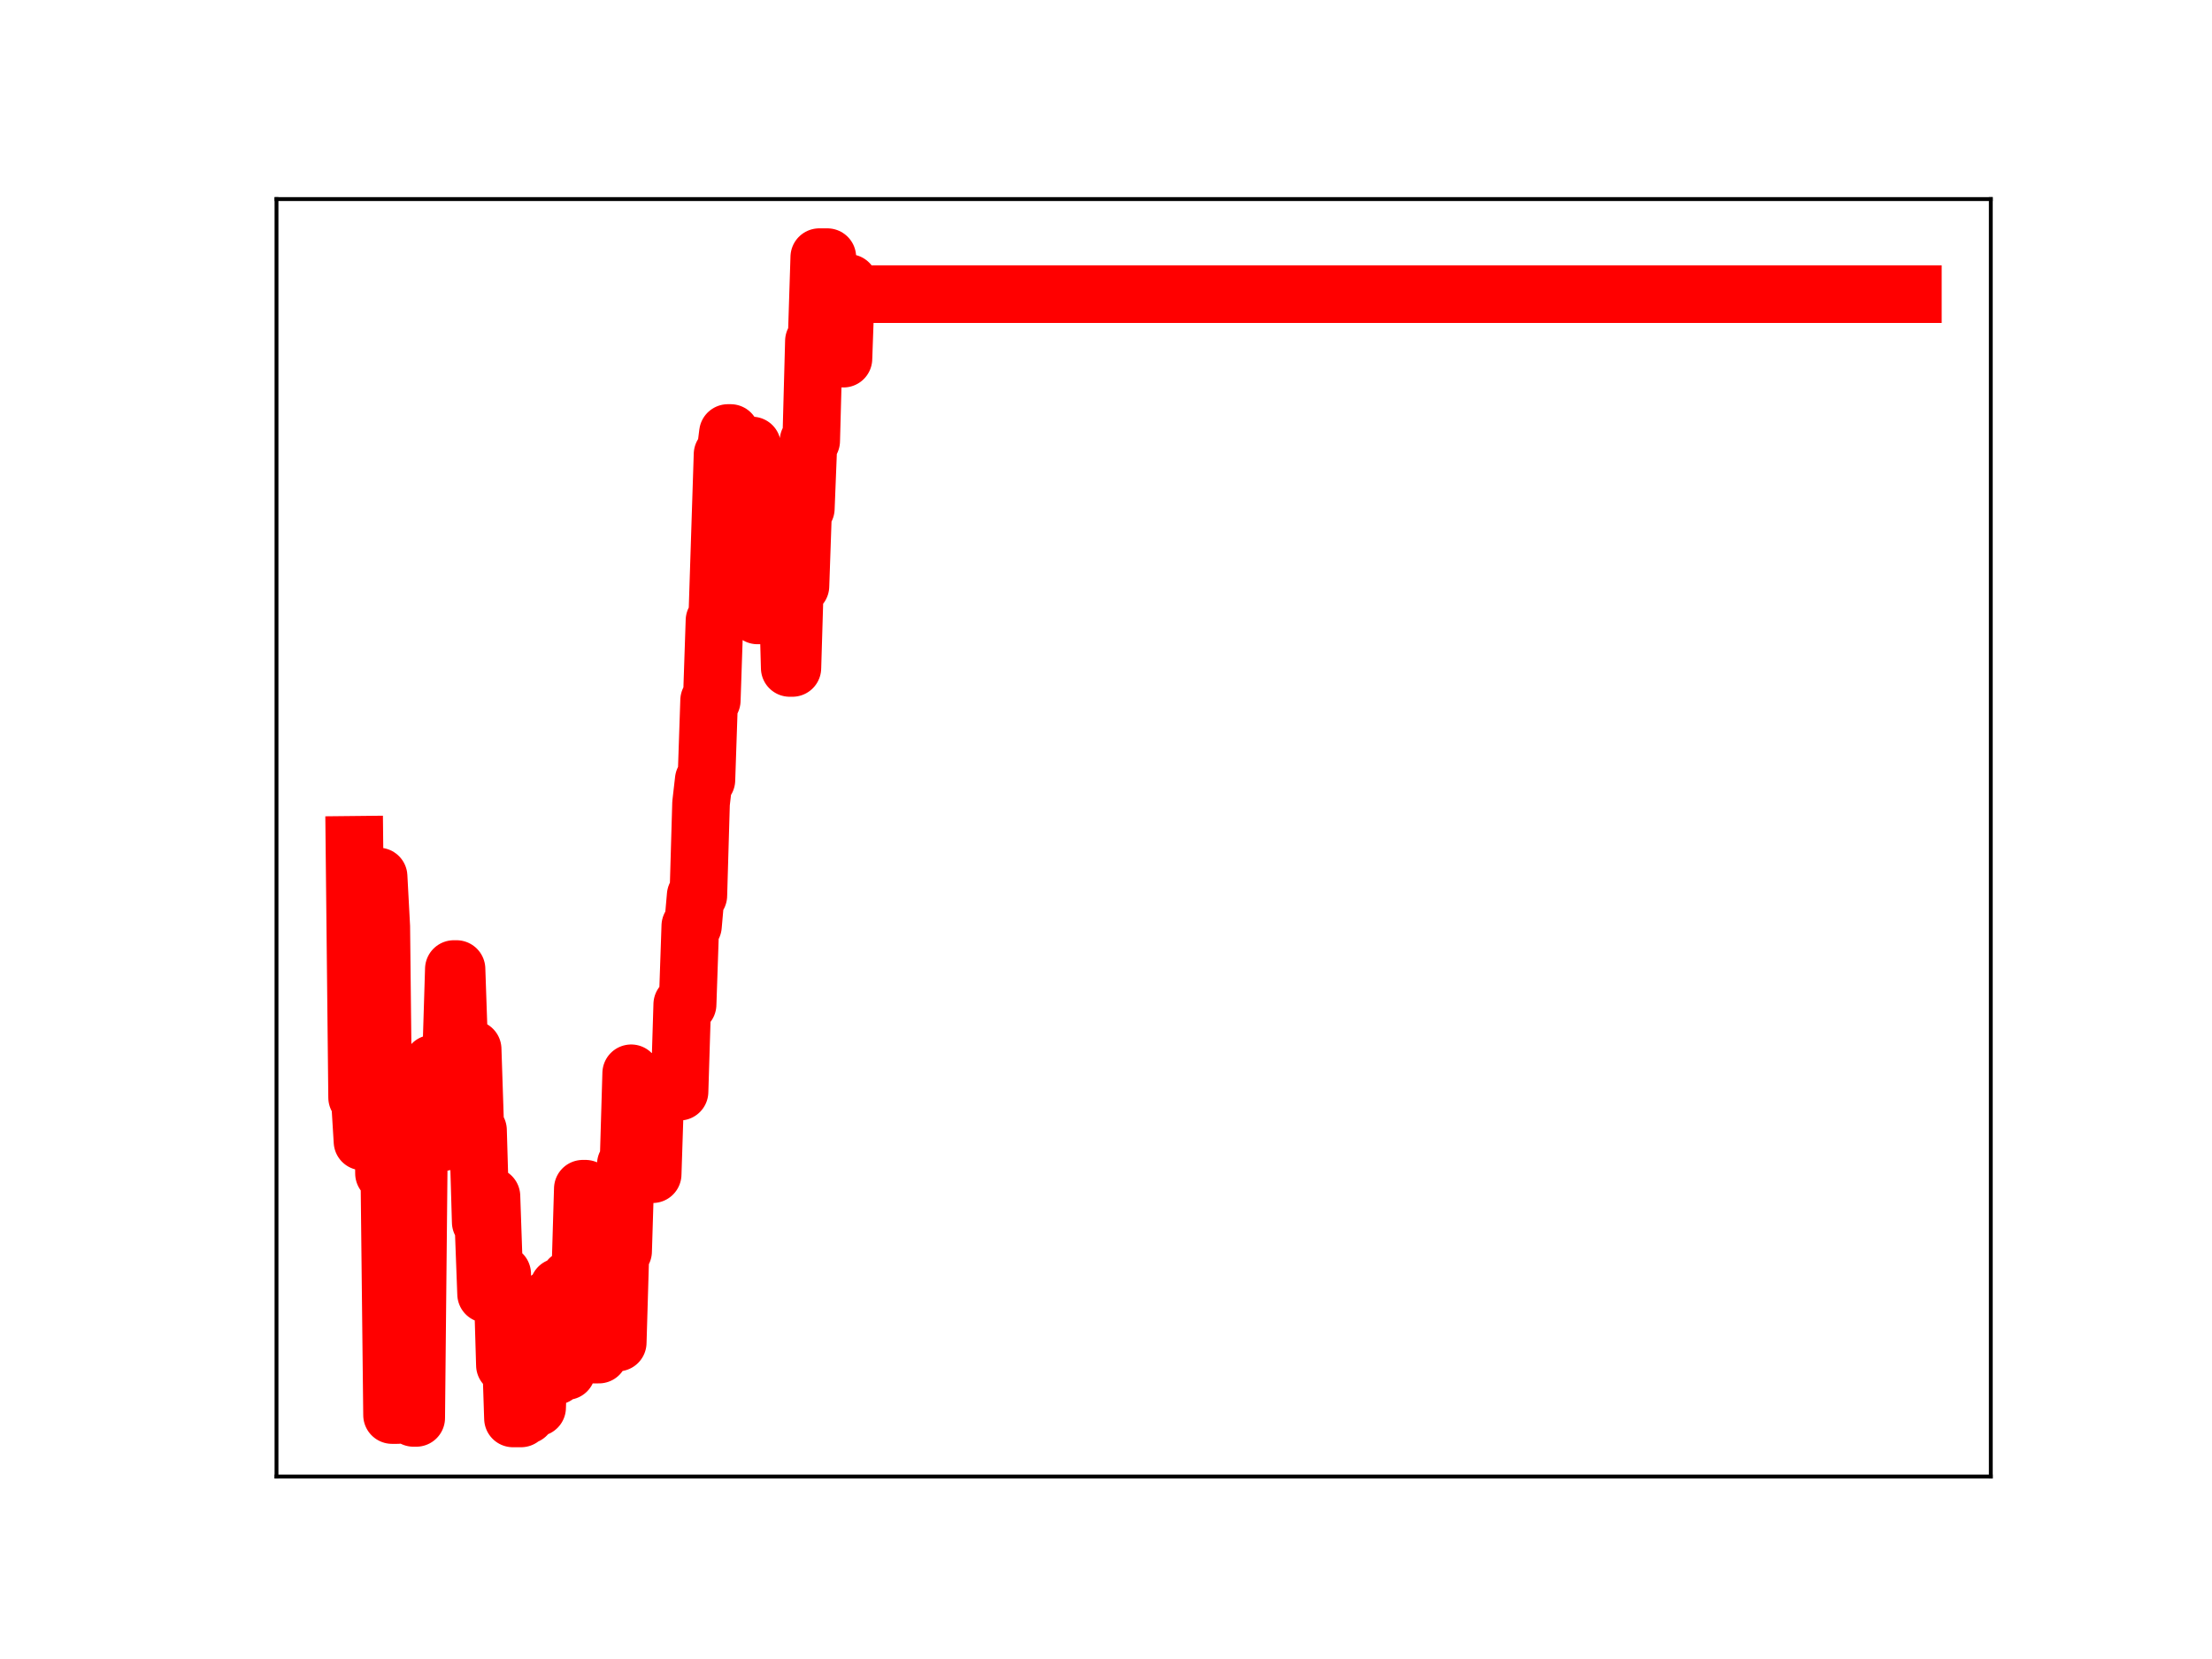 <?xml version="1.0" encoding="utf-8" standalone="no"?>
<!DOCTYPE svg PUBLIC "-//W3C//DTD SVG 1.1//EN"
  "http://www.w3.org/Graphics/SVG/1.1/DTD/svg11.dtd">
<!-- Created with matplotlib (https://matplotlib.org/) -->
<svg height="345.6pt" version="1.1" viewBox="0 0 460.8 345.6" width="460.8pt" xmlns="http://www.w3.org/2000/svg" xmlns:xlink="http://www.w3.org/1999/xlink">
 <defs>
  <style type="text/css">
*{stroke-linecap:butt;stroke-linejoin:round;}
  </style>
 </defs>
 <g id="figure_1">
  <g id="patch_1">
   <path d="M 0 345.6 
L 460.8 345.6 
L 460.8 0 
L 0 0 
z
" style="fill:#ffffff;"/>
  </g>
  <g id="axes_1">
   <g id="patch_2">
    <path d="M 57.6 307.584 
L 414.72 307.584 
L 414.72 41.472 
L 57.6 41.472 
z
" style="fill:#ffffff;"/>
   </g>
   <g id="line2d_1">
    <path clip-path="url(#pc5906b2c42)" d="M 73.833 175.988 
L 74.392 228.635 
L 74.952 228.635 
L 75.512 237.8 
L 77.751 237.8 
L 78.311 182.588 
L 78.87 182.588 
L 79.43 193.062 
L 79.99 244.445 
L 81.109 244.445 
L 81.669 294.781 
L 82.789 294.781 
L 83.348 236.983 
L 83.908 236.983 
L 84.468 243.091 
L 85.587 243.091 
L 86.147 295.378 
L 86.707 295.378 
L 87.267 238.943 
L 89.506 238.943 
L 90.065 221.601 
L 90.625 221.601 
L 91.185 237.939 
L 92.304 237.939 
L 92.864 220.088 
L 93.984 220.088 
L 94.543 201.867 
L 95.103 201.867 
L 95.663 218.136 
L 96.782 218.136 
L 97.342 235.799 
L 97.902 235.799 
L 98.462 218.561 
L 99.021 235.437 
L 99.581 235.437 
L 100.141 254.598 
L 100.701 254.598 
L 101.26 269.558 
L 101.82 269.558 
L 102.38 249.209 
L 102.94 265.376 
L 104.619 265.376 
L 105.179 284.385 
L 105.738 284.385 
L 106.298 278.425 
L 106.858 295.488 
L 108.537 295.488 
L 109.097 294.825 
L 109.657 294.825 
L 110.216 275.349 
L 110.776 275.349 
L 111.336 293.213 
L 111.896 293.213 
L 112.455 276.299 
L 113.575 276.299 
L 114.135 270.628 
L 114.694 270.628 
L 115.254 286.627 
L 115.814 286.627 
L 116.374 268.114 
L 116.933 268.114 
L 117.493 285.623 
L 118.053 285.623 
L 118.613 266.426 
L 120.852 266.426 
L 121.411 247.632 
L 121.971 247.632 
L 122.531 263.879 
L 123.091 263.879 
L 123.65 282.187 
L 124.77 282.187 
L 125.33 263.097 
L 125.889 263.097 
L 126.449 279.452 
L 127.009 279.452 
L 127.569 262.74 
L 128.128 279.682 
L 128.688 279.682 
L 129.248 260.66 
L 129.808 260.66 
L 130.367 242.538 
L 130.927 242.538 
L 131.487 223.584 
L 132.047 226.088 
L 132.606 226.088 
L 133.166 242.114 
L 133.726 242.114 
L 134.286 225.278 
L 134.845 225.278 
L 135.405 244.607 
L 135.965 244.607 
L 136.525 227.417 
L 141.562 227.417 
L 142.122 209.239 
L 143.242 209.239 
L 143.801 192.888 
L 144.361 192.888 
L 144.921 186.55 
L 145.481 186.55 
L 146.04 167.353 
L 146.6 162.471 
L 147.16 162.471 
L 147.72 145.904 
L 148.279 145.904 
L 148.839 129.261 
L 149.399 129.261 
L 150.518 94.644 
L 151.078 94.644 
L 151.638 90.201 
L 152.198 90.201 
L 152.757 108.501 
L 153.317 108.501 
L 153.877 107.318 
L 154.437 111.193 
L 154.996 111.193 
L 155.556 92.808 
L 156.676 92.808 
L 157.795 128.203 
L 159.474 128.203 
L 160.594 97.94 
L 161.154 97.94 
L 161.713 100.104 
L 162.833 100.104 
L 163.393 118.602 
L 163.952 118.602 
L 164.512 139.148 
L 165.072 139.148 
L 165.632 120.466 
L 166.191 122.074 
L 166.751 122.074 
L 167.311 105.932 
L 167.871 105.932 
L 168.43 91.837 
L 168.99 91.837 
L 169.55 71.06 
L 170.11 71.06 
L 170.669 53.568 
L 172.349 53.568 
L 172.908 74.077 
L 173.468 73.08 
L 174.028 73.08 
L 174.588 73.277 
L 175.147 73.277 
L 175.707 74.716 
L 176.267 58.951 
L 176.827 58.951 
L 177.386 61.275 
L 398.487 61.275 
L 398.487 61.275 
" style="fill:none;stroke:#ff0000;stroke-linecap:square;stroke-width:12;"/>
    <defs>
     <path d="M 0 3 
C 0.796 3 1.559 2.684 2.121 2.121 
C 2.684 1.559 3 0.796 3 0 
C 3 -0.796 2.684 -1.559 2.121 -2.121 
C 1.559 -2.684 0.796 -3 0 -3 
C -0.796 -3 -1.559 -2.684 -2.121 -2.121 
C -2.684 -1.559 -3 -0.796 -3 0 
C -3 0.796 -2.684 1.559 -2.121 2.121 
C -1.559 2.684 -0.796 3 0 3 
z
" id="mbd066ecc6c" style="stroke:#ff0000;"/>
    </defs>
    <g clip-path="url(#pc5906b2c42)">
     <use style="fill:#ff0000;stroke:#ff0000;" x="73.833" xlink:href="#mbd066ecc6c" y="175.988"/>
     <use style="fill:#ff0000;stroke:#ff0000;" x="74.392" xlink:href="#mbd066ecc6c" y="228.635"/>
     <use style="fill:#ff0000;stroke:#ff0000;" x="74.952" xlink:href="#mbd066ecc6c" y="228.635"/>
     <use style="fill:#ff0000;stroke:#ff0000;" x="75.512" xlink:href="#mbd066ecc6c" y="237.8"/>
     <use style="fill:#ff0000;stroke:#ff0000;" x="76.072" xlink:href="#mbd066ecc6c" y="237.8"/>
     <use style="fill:#ff0000;stroke:#ff0000;" x="76.631" xlink:href="#mbd066ecc6c" y="237.8"/>
     <use style="fill:#ff0000;stroke:#ff0000;" x="77.191" xlink:href="#mbd066ecc6c" y="237.8"/>
     <use style="fill:#ff0000;stroke:#ff0000;" x="77.751" xlink:href="#mbd066ecc6c" y="237.8"/>
     <use style="fill:#ff0000;stroke:#ff0000;" x="78.311" xlink:href="#mbd066ecc6c" y="182.588"/>
     <use style="fill:#ff0000;stroke:#ff0000;" x="78.87" xlink:href="#mbd066ecc6c" y="182.588"/>
     <use style="fill:#ff0000;stroke:#ff0000;" x="79.43" xlink:href="#mbd066ecc6c" y="193.062"/>
     <use style="fill:#ff0000;stroke:#ff0000;" x="79.99" xlink:href="#mbd066ecc6c" y="244.445"/>
     <use style="fill:#ff0000;stroke:#ff0000;" x="80.55" xlink:href="#mbd066ecc6c" y="244.445"/>
     <use style="fill:#ff0000;stroke:#ff0000;" x="81.109" xlink:href="#mbd066ecc6c" y="244.445"/>
     <use style="fill:#ff0000;stroke:#ff0000;" x="81.669" xlink:href="#mbd066ecc6c" y="294.781"/>
     <use style="fill:#ff0000;stroke:#ff0000;" x="82.229" xlink:href="#mbd066ecc6c" y="294.781"/>
     <use style="fill:#ff0000;stroke:#ff0000;" x="82.789" xlink:href="#mbd066ecc6c" y="294.781"/>
     <use style="fill:#ff0000;stroke:#ff0000;" x="83.348" xlink:href="#mbd066ecc6c" y="236.983"/>
     <use style="fill:#ff0000;stroke:#ff0000;" x="83.908" xlink:href="#mbd066ecc6c" y="236.983"/>
     <use style="fill:#ff0000;stroke:#ff0000;" x="84.468" xlink:href="#mbd066ecc6c" y="243.091"/>
     <use style="fill:#ff0000;stroke:#ff0000;" x="85.028" xlink:href="#mbd066ecc6c" y="243.091"/>
     <use style="fill:#ff0000;stroke:#ff0000;" x="85.587" xlink:href="#mbd066ecc6c" y="243.091"/>
     <use style="fill:#ff0000;stroke:#ff0000;" x="86.147" xlink:href="#mbd066ecc6c" y="295.378"/>
     <use style="fill:#ff0000;stroke:#ff0000;" x="86.707" xlink:href="#mbd066ecc6c" y="295.378"/>
     <use style="fill:#ff0000;stroke:#ff0000;" x="87.267" xlink:href="#mbd066ecc6c" y="238.943"/>
     <use style="fill:#ff0000;stroke:#ff0000;" x="87.826" xlink:href="#mbd066ecc6c" y="238.943"/>
     <use style="fill:#ff0000;stroke:#ff0000;" x="88.386" xlink:href="#mbd066ecc6c" y="238.943"/>
     <use style="fill:#ff0000;stroke:#ff0000;" x="88.946" xlink:href="#mbd066ecc6c" y="238.943"/>
     <use style="fill:#ff0000;stroke:#ff0000;" x="89.506" xlink:href="#mbd066ecc6c" y="238.943"/>
     <use style="fill:#ff0000;stroke:#ff0000;" x="90.065" xlink:href="#mbd066ecc6c" y="221.601"/>
     <use style="fill:#ff0000;stroke:#ff0000;" x="90.625" xlink:href="#mbd066ecc6c" y="221.601"/>
     <use style="fill:#ff0000;stroke:#ff0000;" x="91.185" xlink:href="#mbd066ecc6c" y="237.939"/>
     <use style="fill:#ff0000;stroke:#ff0000;" x="91.745" xlink:href="#mbd066ecc6c" y="237.939"/>
     <use style="fill:#ff0000;stroke:#ff0000;" x="92.304" xlink:href="#mbd066ecc6c" y="237.939"/>
     <use style="fill:#ff0000;stroke:#ff0000;" x="92.864" xlink:href="#mbd066ecc6c" y="220.088"/>
     <use style="fill:#ff0000;stroke:#ff0000;" x="93.424" xlink:href="#mbd066ecc6c" y="220.088"/>
     <use style="fill:#ff0000;stroke:#ff0000;" x="93.984" xlink:href="#mbd066ecc6c" y="220.088"/>
     <use style="fill:#ff0000;stroke:#ff0000;" x="94.543" xlink:href="#mbd066ecc6c" y="201.867"/>
     <use style="fill:#ff0000;stroke:#ff0000;" x="95.103" xlink:href="#mbd066ecc6c" y="201.867"/>
     <use style="fill:#ff0000;stroke:#ff0000;" x="95.663" xlink:href="#mbd066ecc6c" y="218.136"/>
     <use style="fill:#ff0000;stroke:#ff0000;" x="96.223" xlink:href="#mbd066ecc6c" y="218.136"/>
     <use style="fill:#ff0000;stroke:#ff0000;" x="96.782" xlink:href="#mbd066ecc6c" y="218.136"/>
     <use style="fill:#ff0000;stroke:#ff0000;" x="97.342" xlink:href="#mbd066ecc6c" y="235.799"/>
     <use style="fill:#ff0000;stroke:#ff0000;" x="97.902" xlink:href="#mbd066ecc6c" y="235.799"/>
     <use style="fill:#ff0000;stroke:#ff0000;" x="98.462" xlink:href="#mbd066ecc6c" y="218.561"/>
     <use style="fill:#ff0000;stroke:#ff0000;" x="99.021" xlink:href="#mbd066ecc6c" y="235.437"/>
     <use style="fill:#ff0000;stroke:#ff0000;" x="99.581" xlink:href="#mbd066ecc6c" y="235.437"/>
     <use style="fill:#ff0000;stroke:#ff0000;" x="100.141" xlink:href="#mbd066ecc6c" y="254.598"/>
     <use style="fill:#ff0000;stroke:#ff0000;" x="100.701" xlink:href="#mbd066ecc6c" y="254.598"/>
     <use style="fill:#ff0000;stroke:#ff0000;" x="101.26" xlink:href="#mbd066ecc6c" y="269.558"/>
     <use style="fill:#ff0000;stroke:#ff0000;" x="101.82" xlink:href="#mbd066ecc6c" y="269.558"/>
     <use style="fill:#ff0000;stroke:#ff0000;" x="102.38" xlink:href="#mbd066ecc6c" y="249.209"/>
     <use style="fill:#ff0000;stroke:#ff0000;" x="102.94" xlink:href="#mbd066ecc6c" y="265.376"/>
     <use style="fill:#ff0000;stroke:#ff0000;" x="103.499" xlink:href="#mbd066ecc6c" y="265.376"/>
     <use style="fill:#ff0000;stroke:#ff0000;" x="104.059" xlink:href="#mbd066ecc6c" y="265.376"/>
     <use style="fill:#ff0000;stroke:#ff0000;" x="104.619" xlink:href="#mbd066ecc6c" y="265.376"/>
     <use style="fill:#ff0000;stroke:#ff0000;" x="105.179" xlink:href="#mbd066ecc6c" y="284.385"/>
     <use style="fill:#ff0000;stroke:#ff0000;" x="105.738" xlink:href="#mbd066ecc6c" y="284.385"/>
     <use style="fill:#ff0000;stroke:#ff0000;" x="106.298" xlink:href="#mbd066ecc6c" y="278.425"/>
     <use style="fill:#ff0000;stroke:#ff0000;" x="106.858" xlink:href="#mbd066ecc6c" y="295.488"/>
     <use style="fill:#ff0000;stroke:#ff0000;" x="107.418" xlink:href="#mbd066ecc6c" y="295.488"/>
     <use style="fill:#ff0000;stroke:#ff0000;" x="107.977" xlink:href="#mbd066ecc6c" y="295.488"/>
     <use style="fill:#ff0000;stroke:#ff0000;" x="108.537" xlink:href="#mbd066ecc6c" y="295.488"/>
     <use style="fill:#ff0000;stroke:#ff0000;" x="109.097" xlink:href="#mbd066ecc6c" y="294.825"/>
     <use style="fill:#ff0000;stroke:#ff0000;" x="109.657" xlink:href="#mbd066ecc6c" y="294.825"/>
     <use style="fill:#ff0000;stroke:#ff0000;" x="110.216" xlink:href="#mbd066ecc6c" y="275.349"/>
     <use style="fill:#ff0000;stroke:#ff0000;" x="110.776" xlink:href="#mbd066ecc6c" y="275.349"/>
     <use style="fill:#ff0000;stroke:#ff0000;" x="111.336" xlink:href="#mbd066ecc6c" y="293.213"/>
     <use style="fill:#ff0000;stroke:#ff0000;" x="111.896" xlink:href="#mbd066ecc6c" y="293.213"/>
     <use style="fill:#ff0000;stroke:#ff0000;" x="112.455" xlink:href="#mbd066ecc6c" y="276.299"/>
     <use style="fill:#ff0000;stroke:#ff0000;" x="113.015" xlink:href="#mbd066ecc6c" y="276.299"/>
     <use style="fill:#ff0000;stroke:#ff0000;" x="113.575" xlink:href="#mbd066ecc6c" y="276.299"/>
     <use style="fill:#ff0000;stroke:#ff0000;" x="114.135" xlink:href="#mbd066ecc6c" y="270.628"/>
     <use style="fill:#ff0000;stroke:#ff0000;" x="114.694" xlink:href="#mbd066ecc6c" y="270.628"/>
     <use style="fill:#ff0000;stroke:#ff0000;" x="115.254" xlink:href="#mbd066ecc6c" y="286.627"/>
     <use style="fill:#ff0000;stroke:#ff0000;" x="115.814" xlink:href="#mbd066ecc6c" y="286.627"/>
     <use style="fill:#ff0000;stroke:#ff0000;" x="116.374" xlink:href="#mbd066ecc6c" y="268.114"/>
     <use style="fill:#ff0000;stroke:#ff0000;" x="116.933" xlink:href="#mbd066ecc6c" y="268.114"/>
     <use style="fill:#ff0000;stroke:#ff0000;" x="117.493" xlink:href="#mbd066ecc6c" y="285.623"/>
     <use style="fill:#ff0000;stroke:#ff0000;" x="118.053" xlink:href="#mbd066ecc6c" y="285.623"/>
     <use style="fill:#ff0000;stroke:#ff0000;" x="118.613" xlink:href="#mbd066ecc6c" y="266.426"/>
     <use style="fill:#ff0000;stroke:#ff0000;" x="119.172" xlink:href="#mbd066ecc6c" y="266.426"/>
     <use style="fill:#ff0000;stroke:#ff0000;" x="119.732" xlink:href="#mbd066ecc6c" y="266.426"/>
     <use style="fill:#ff0000;stroke:#ff0000;" x="120.292" xlink:href="#mbd066ecc6c" y="266.426"/>
     <use style="fill:#ff0000;stroke:#ff0000;" x="120.852" xlink:href="#mbd066ecc6c" y="266.426"/>
     <use style="fill:#ff0000;stroke:#ff0000;" x="121.411" xlink:href="#mbd066ecc6c" y="247.632"/>
     <use style="fill:#ff0000;stroke:#ff0000;" x="121.971" xlink:href="#mbd066ecc6c" y="247.632"/>
     <use style="fill:#ff0000;stroke:#ff0000;" x="122.531" xlink:href="#mbd066ecc6c" y="263.879"/>
     <use style="fill:#ff0000;stroke:#ff0000;" x="123.091" xlink:href="#mbd066ecc6c" y="263.879"/>
     <use style="fill:#ff0000;stroke:#ff0000;" x="123.65" xlink:href="#mbd066ecc6c" y="282.187"/>
     <use style="fill:#ff0000;stroke:#ff0000;" x="124.21" xlink:href="#mbd066ecc6c" y="282.187"/>
     <use style="fill:#ff0000;stroke:#ff0000;" x="124.77" xlink:href="#mbd066ecc6c" y="282.187"/>
     <use style="fill:#ff0000;stroke:#ff0000;" x="125.33" xlink:href="#mbd066ecc6c" y="263.097"/>
     <use style="fill:#ff0000;stroke:#ff0000;" x="125.889" xlink:href="#mbd066ecc6c" y="263.097"/>
     <use style="fill:#ff0000;stroke:#ff0000;" x="126.449" xlink:href="#mbd066ecc6c" y="279.452"/>
     <use style="fill:#ff0000;stroke:#ff0000;" x="127.009" xlink:href="#mbd066ecc6c" y="279.452"/>
     <use style="fill:#ff0000;stroke:#ff0000;" x="127.569" xlink:href="#mbd066ecc6c" y="262.74"/>
     <use style="fill:#ff0000;stroke:#ff0000;" x="128.128" xlink:href="#mbd066ecc6c" y="279.682"/>
     <use style="fill:#ff0000;stroke:#ff0000;" x="128.688" xlink:href="#mbd066ecc6c" y="279.682"/>
     <use style="fill:#ff0000;stroke:#ff0000;" x="129.248" xlink:href="#mbd066ecc6c" y="260.66"/>
     <use style="fill:#ff0000;stroke:#ff0000;" x="129.808" xlink:href="#mbd066ecc6c" y="260.66"/>
     <use style="fill:#ff0000;stroke:#ff0000;" x="130.367" xlink:href="#mbd066ecc6c" y="242.538"/>
     <use style="fill:#ff0000;stroke:#ff0000;" x="130.927" xlink:href="#mbd066ecc6c" y="242.538"/>
     <use style="fill:#ff0000;stroke:#ff0000;" x="131.487" xlink:href="#mbd066ecc6c" y="223.584"/>
     <use style="fill:#ff0000;stroke:#ff0000;" x="132.047" xlink:href="#mbd066ecc6c" y="226.088"/>
     <use style="fill:#ff0000;stroke:#ff0000;" x="132.606" xlink:href="#mbd066ecc6c" y="226.088"/>
     <use style="fill:#ff0000;stroke:#ff0000;" x="133.166" xlink:href="#mbd066ecc6c" y="242.114"/>
     <use style="fill:#ff0000;stroke:#ff0000;" x="133.726" xlink:href="#mbd066ecc6c" y="242.114"/>
     <use style="fill:#ff0000;stroke:#ff0000;" x="134.286" xlink:href="#mbd066ecc6c" y="225.278"/>
     <use style="fill:#ff0000;stroke:#ff0000;" x="134.845" xlink:href="#mbd066ecc6c" y="225.278"/>
     <use style="fill:#ff0000;stroke:#ff0000;" x="135.405" xlink:href="#mbd066ecc6c" y="244.607"/>
     <use style="fill:#ff0000;stroke:#ff0000;" x="135.965" xlink:href="#mbd066ecc6c" y="244.607"/>
     <use style="fill:#ff0000;stroke:#ff0000;" x="136.525" xlink:href="#mbd066ecc6c" y="227.417"/>
     <use style="fill:#ff0000;stroke:#ff0000;" x="137.084" xlink:href="#mbd066ecc6c" y="227.417"/>
     <use style="fill:#ff0000;stroke:#ff0000;" x="137.644" xlink:href="#mbd066ecc6c" y="227.417"/>
     <use style="fill:#ff0000;stroke:#ff0000;" x="138.204" xlink:href="#mbd066ecc6c" y="227.417"/>
     <use style="fill:#ff0000;stroke:#ff0000;" x="138.764" xlink:href="#mbd066ecc6c" y="227.417"/>
     <use style="fill:#ff0000;stroke:#ff0000;" x="139.323" xlink:href="#mbd066ecc6c" y="227.417"/>
     <use style="fill:#ff0000;stroke:#ff0000;" x="139.883" xlink:href="#mbd066ecc6c" y="227.417"/>
     <use style="fill:#ff0000;stroke:#ff0000;" x="140.443" xlink:href="#mbd066ecc6c" y="227.417"/>
     <use style="fill:#ff0000;stroke:#ff0000;" x="141.003" xlink:href="#mbd066ecc6c" y="227.417"/>
     <use style="fill:#ff0000;stroke:#ff0000;" x="141.562" xlink:href="#mbd066ecc6c" y="227.417"/>
     <use style="fill:#ff0000;stroke:#ff0000;" x="142.122" xlink:href="#mbd066ecc6c" y="209.239"/>
     <use style="fill:#ff0000;stroke:#ff0000;" x="142.682" xlink:href="#mbd066ecc6c" y="209.239"/>
     <use style="fill:#ff0000;stroke:#ff0000;" x="143.242" xlink:href="#mbd066ecc6c" y="209.239"/>
     <use style="fill:#ff0000;stroke:#ff0000;" x="143.801" xlink:href="#mbd066ecc6c" y="192.888"/>
     <use style="fill:#ff0000;stroke:#ff0000;" x="144.361" xlink:href="#mbd066ecc6c" y="192.888"/>
     <use style="fill:#ff0000;stroke:#ff0000;" x="144.921" xlink:href="#mbd066ecc6c" y="186.55"/>
     <use style="fill:#ff0000;stroke:#ff0000;" x="145.481" xlink:href="#mbd066ecc6c" y="186.55"/>
     <use style="fill:#ff0000;stroke:#ff0000;" x="146.04" xlink:href="#mbd066ecc6c" y="167.353"/>
     <use style="fill:#ff0000;stroke:#ff0000;" x="146.6" xlink:href="#mbd066ecc6c" y="162.471"/>
     <use style="fill:#ff0000;stroke:#ff0000;" x="147.16" xlink:href="#mbd066ecc6c" y="162.471"/>
     <use style="fill:#ff0000;stroke:#ff0000;" x="147.72" xlink:href="#mbd066ecc6c" y="145.904"/>
     <use style="fill:#ff0000;stroke:#ff0000;" x="148.279" xlink:href="#mbd066ecc6c" y="145.904"/>
     <use style="fill:#ff0000;stroke:#ff0000;" x="148.839" xlink:href="#mbd066ecc6c" y="129.261"/>
     <use style="fill:#ff0000;stroke:#ff0000;" x="149.399" xlink:href="#mbd066ecc6c" y="129.261"/>
     <use style="fill:#ff0000;stroke:#ff0000;" x="149.959" xlink:href="#mbd066ecc6c" y="111.896"/>
     <use style="fill:#ff0000;stroke:#ff0000;" x="150.518" xlink:href="#mbd066ecc6c" y="94.644"/>
     <use style="fill:#ff0000;stroke:#ff0000;" x="151.078" xlink:href="#mbd066ecc6c" y="94.644"/>
     <use style="fill:#ff0000;stroke:#ff0000;" x="151.638" xlink:href="#mbd066ecc6c" y="90.201"/>
     <use style="fill:#ff0000;stroke:#ff0000;" x="152.198" xlink:href="#mbd066ecc6c" y="90.201"/>
     <use style="fill:#ff0000;stroke:#ff0000;" x="152.757" xlink:href="#mbd066ecc6c" y="108.501"/>
     <use style="fill:#ff0000;stroke:#ff0000;" x="153.317" xlink:href="#mbd066ecc6c" y="108.501"/>
     <use style="fill:#ff0000;stroke:#ff0000;" x="153.877" xlink:href="#mbd066ecc6c" y="107.318"/>
     <use style="fill:#ff0000;stroke:#ff0000;" x="154.437" xlink:href="#mbd066ecc6c" y="111.193"/>
     <use style="fill:#ff0000;stroke:#ff0000;" x="154.996" xlink:href="#mbd066ecc6c" y="111.193"/>
     <use style="fill:#ff0000;stroke:#ff0000;" x="155.556" xlink:href="#mbd066ecc6c" y="92.808"/>
     <use style="fill:#ff0000;stroke:#ff0000;" x="156.116" xlink:href="#mbd066ecc6c" y="92.808"/>
     <use style="fill:#ff0000;stroke:#ff0000;" x="156.676" xlink:href="#mbd066ecc6c" y="92.808"/>
     <use style="fill:#ff0000;stroke:#ff0000;" x="157.235" xlink:href="#mbd066ecc6c" y="110.058"/>
     <use style="fill:#ff0000;stroke:#ff0000;" x="157.795" xlink:href="#mbd066ecc6c" y="128.203"/>
     <use style="fill:#ff0000;stroke:#ff0000;" x="158.355" xlink:href="#mbd066ecc6c" y="128.203"/>
     <use style="fill:#ff0000;stroke:#ff0000;" x="158.915" xlink:href="#mbd066ecc6c" y="128.203"/>
     <use style="fill:#ff0000;stroke:#ff0000;" x="159.474" xlink:href="#mbd066ecc6c" y="128.203"/>
     <use style="fill:#ff0000;stroke:#ff0000;" x="160.034" xlink:href="#mbd066ecc6c" y="112.559"/>
     <use style="fill:#ff0000;stroke:#ff0000;" x="160.594" xlink:href="#mbd066ecc6c" y="97.94"/>
     <use style="fill:#ff0000;stroke:#ff0000;" x="161.154" xlink:href="#mbd066ecc6c" y="97.94"/>
     <use style="fill:#ff0000;stroke:#ff0000;" x="161.713" xlink:href="#mbd066ecc6c" y="100.104"/>
     <use style="fill:#ff0000;stroke:#ff0000;" x="162.273" xlink:href="#mbd066ecc6c" y="100.104"/>
     <use style="fill:#ff0000;stroke:#ff0000;" x="162.833" xlink:href="#mbd066ecc6c" y="100.104"/>
     <use style="fill:#ff0000;stroke:#ff0000;" x="163.393" xlink:href="#mbd066ecc6c" y="118.602"/>
     <use style="fill:#ff0000;stroke:#ff0000;" x="163.952" xlink:href="#mbd066ecc6c" y="118.602"/>
     <use style="fill:#ff0000;stroke:#ff0000;" x="164.512" xlink:href="#mbd066ecc6c" y="139.148"/>
     <use style="fill:#ff0000;stroke:#ff0000;" x="165.072" xlink:href="#mbd066ecc6c" y="139.148"/>
     <use style="fill:#ff0000;stroke:#ff0000;" x="165.632" xlink:href="#mbd066ecc6c" y="120.466"/>
     <use style="fill:#ff0000;stroke:#ff0000;" x="166.191" xlink:href="#mbd066ecc6c" y="122.074"/>
     <use style="fill:#ff0000;stroke:#ff0000;" x="166.751" xlink:href="#mbd066ecc6c" y="122.074"/>
     <use style="fill:#ff0000;stroke:#ff0000;" x="167.311" xlink:href="#mbd066ecc6c" y="105.932"/>
     <use style="fill:#ff0000;stroke:#ff0000;" x="167.871" xlink:href="#mbd066ecc6c" y="105.932"/>
     <use style="fill:#ff0000;stroke:#ff0000;" x="168.43" xlink:href="#mbd066ecc6c" y="91.837"/>
     <use style="fill:#ff0000;stroke:#ff0000;" x="168.99" xlink:href="#mbd066ecc6c" y="91.837"/>
     <use style="fill:#ff0000;stroke:#ff0000;" x="169.55" xlink:href="#mbd066ecc6c" y="71.06"/>
     <use style="fill:#ff0000;stroke:#ff0000;" x="170.11" xlink:href="#mbd066ecc6c" y="71.06"/>
     <use style="fill:#ff0000;stroke:#ff0000;" x="170.669" xlink:href="#mbd066ecc6c" y="53.568"/>
     <use style="fill:#ff0000;stroke:#ff0000;" x="171.229" xlink:href="#mbd066ecc6c" y="53.568"/>
     <use style="fill:#ff0000;stroke:#ff0000;" x="171.789" xlink:href="#mbd066ecc6c" y="53.568"/>
     <use style="fill:#ff0000;stroke:#ff0000;" x="172.349" xlink:href="#mbd066ecc6c" y="53.568"/>
     <use style="fill:#ff0000;stroke:#ff0000;" x="172.908" xlink:href="#mbd066ecc6c" y="74.077"/>
     <use style="fill:#ff0000;stroke:#ff0000;" x="173.468" xlink:href="#mbd066ecc6c" y="73.08"/>
     <use style="fill:#ff0000;stroke:#ff0000;" x="174.028" xlink:href="#mbd066ecc6c" y="73.08"/>
     <use style="fill:#ff0000;stroke:#ff0000;" x="174.588" xlink:href="#mbd066ecc6c" y="73.277"/>
     <use style="fill:#ff0000;stroke:#ff0000;" x="175.147" xlink:href="#mbd066ecc6c" y="73.277"/>
     <use style="fill:#ff0000;stroke:#ff0000;" x="175.707" xlink:href="#mbd066ecc6c" y="74.716"/>
     <use style="fill:#ff0000;stroke:#ff0000;" x="176.267" xlink:href="#mbd066ecc6c" y="58.951"/>
     <use style="fill:#ff0000;stroke:#ff0000;" x="176.827" xlink:href="#mbd066ecc6c" y="58.951"/>
     <use style="fill:#ff0000;stroke:#ff0000;" x="177.386" xlink:href="#mbd066ecc6c" y="61.275"/>
     <use style="fill:#ff0000;stroke:#ff0000;" x="177.946" xlink:href="#mbd066ecc6c" y="61.275"/>
     <use style="fill:#ff0000;stroke:#ff0000;" x="178.506" xlink:href="#mbd066ecc6c" y="61.275"/>
     <use style="fill:#ff0000;stroke:#ff0000;" x="179.066" xlink:href="#mbd066ecc6c" y="61.275"/>
     <use style="fill:#ff0000;stroke:#ff0000;" x="179.625" xlink:href="#mbd066ecc6c" y="61.275"/>
     <use style="fill:#ff0000;stroke:#ff0000;" x="180.185" xlink:href="#mbd066ecc6c" y="61.275"/>
     <use style="fill:#ff0000;stroke:#ff0000;" x="180.745" xlink:href="#mbd066ecc6c" y="61.275"/>
     <use style="fill:#ff0000;stroke:#ff0000;" x="181.305" xlink:href="#mbd066ecc6c" y="61.275"/>
     <use style="fill:#ff0000;stroke:#ff0000;" x="181.864" xlink:href="#mbd066ecc6c" y="61.275"/>
     <use style="fill:#ff0000;stroke:#ff0000;" x="182.424" xlink:href="#mbd066ecc6c" y="61.275"/>
     <use style="fill:#ff0000;stroke:#ff0000;" x="182.984" xlink:href="#mbd066ecc6c" y="61.275"/>
     <use style="fill:#ff0000;stroke:#ff0000;" x="183.544" xlink:href="#mbd066ecc6c" y="61.275"/>
     <use style="fill:#ff0000;stroke:#ff0000;" x="184.103" xlink:href="#mbd066ecc6c" y="61.275"/>
     <use style="fill:#ff0000;stroke:#ff0000;" x="184.663" xlink:href="#mbd066ecc6c" y="61.275"/>
     <use style="fill:#ff0000;stroke:#ff0000;" x="185.223" xlink:href="#mbd066ecc6c" y="61.275"/>
     <use style="fill:#ff0000;stroke:#ff0000;" x="185.783" xlink:href="#mbd066ecc6c" y="61.275"/>
     <use style="fill:#ff0000;stroke:#ff0000;" x="186.342" xlink:href="#mbd066ecc6c" y="61.275"/>
     <use style="fill:#ff0000;stroke:#ff0000;" x="186.902" xlink:href="#mbd066ecc6c" y="61.275"/>
     <use style="fill:#ff0000;stroke:#ff0000;" x="187.462" xlink:href="#mbd066ecc6c" y="61.275"/>
     <use style="fill:#ff0000;stroke:#ff0000;" x="188.022" xlink:href="#mbd066ecc6c" y="61.275"/>
     <use style="fill:#ff0000;stroke:#ff0000;" x="188.581" xlink:href="#mbd066ecc6c" y="61.275"/>
     <use style="fill:#ff0000;stroke:#ff0000;" x="189.141" xlink:href="#mbd066ecc6c" y="61.275"/>
     <use style="fill:#ff0000;stroke:#ff0000;" x="189.701" xlink:href="#mbd066ecc6c" y="61.275"/>
     <use style="fill:#ff0000;stroke:#ff0000;" x="190.261" xlink:href="#mbd066ecc6c" y="61.275"/>
     <use style="fill:#ff0000;stroke:#ff0000;" x="190.82" xlink:href="#mbd066ecc6c" y="61.275"/>
     <use style="fill:#ff0000;stroke:#ff0000;" x="191.38" xlink:href="#mbd066ecc6c" y="61.275"/>
     <use style="fill:#ff0000;stroke:#ff0000;" x="191.94" xlink:href="#mbd066ecc6c" y="61.275"/>
     <use style="fill:#ff0000;stroke:#ff0000;" x="192.5" xlink:href="#mbd066ecc6c" y="61.275"/>
     <use style="fill:#ff0000;stroke:#ff0000;" x="193.059" xlink:href="#mbd066ecc6c" y="61.275"/>
     <use style="fill:#ff0000;stroke:#ff0000;" x="193.619" xlink:href="#mbd066ecc6c" y="61.275"/>
     <use style="fill:#ff0000;stroke:#ff0000;" x="194.179" xlink:href="#mbd066ecc6c" y="61.275"/>
     <use style="fill:#ff0000;stroke:#ff0000;" x="194.739" xlink:href="#mbd066ecc6c" y="61.275"/>
     <use style="fill:#ff0000;stroke:#ff0000;" x="195.298" xlink:href="#mbd066ecc6c" y="61.275"/>
     <use style="fill:#ff0000;stroke:#ff0000;" x="195.858" xlink:href="#mbd066ecc6c" y="61.275"/>
     <use style="fill:#ff0000;stroke:#ff0000;" x="196.418" xlink:href="#mbd066ecc6c" y="61.275"/>
     <use style="fill:#ff0000;stroke:#ff0000;" x="196.978" xlink:href="#mbd066ecc6c" y="61.275"/>
     <use style="fill:#ff0000;stroke:#ff0000;" x="197.537" xlink:href="#mbd066ecc6c" y="61.275"/>
     <use style="fill:#ff0000;stroke:#ff0000;" x="198.097" xlink:href="#mbd066ecc6c" y="61.275"/>
     <use style="fill:#ff0000;stroke:#ff0000;" x="198.657" xlink:href="#mbd066ecc6c" y="61.275"/>
     <use style="fill:#ff0000;stroke:#ff0000;" x="199.217" xlink:href="#mbd066ecc6c" y="61.275"/>
     <use style="fill:#ff0000;stroke:#ff0000;" x="199.776" xlink:href="#mbd066ecc6c" y="61.275"/>
     <use style="fill:#ff0000;stroke:#ff0000;" x="200.336" xlink:href="#mbd066ecc6c" y="61.275"/>
     <use style="fill:#ff0000;stroke:#ff0000;" x="200.896" xlink:href="#mbd066ecc6c" y="61.275"/>
     <use style="fill:#ff0000;stroke:#ff0000;" x="201.456" xlink:href="#mbd066ecc6c" y="61.275"/>
     <use style="fill:#ff0000;stroke:#ff0000;" x="202.015" xlink:href="#mbd066ecc6c" y="61.275"/>
     <use style="fill:#ff0000;stroke:#ff0000;" x="202.575" xlink:href="#mbd066ecc6c" y="61.275"/>
     <use style="fill:#ff0000;stroke:#ff0000;" x="203.135" xlink:href="#mbd066ecc6c" y="61.275"/>
     <use style="fill:#ff0000;stroke:#ff0000;" x="203.695" xlink:href="#mbd066ecc6c" y="61.275"/>
     <use style="fill:#ff0000;stroke:#ff0000;" x="204.254" xlink:href="#mbd066ecc6c" y="61.275"/>
     <use style="fill:#ff0000;stroke:#ff0000;" x="204.814" xlink:href="#mbd066ecc6c" y="61.275"/>
     <use style="fill:#ff0000;stroke:#ff0000;" x="205.374" xlink:href="#mbd066ecc6c" y="61.275"/>
     <use style="fill:#ff0000;stroke:#ff0000;" x="205.934" xlink:href="#mbd066ecc6c" y="61.275"/>
     <use style="fill:#ff0000;stroke:#ff0000;" x="206.493" xlink:href="#mbd066ecc6c" y="61.275"/>
     <use style="fill:#ff0000;stroke:#ff0000;" x="207.053" xlink:href="#mbd066ecc6c" y="61.275"/>
     <use style="fill:#ff0000;stroke:#ff0000;" x="207.613" xlink:href="#mbd066ecc6c" y="61.275"/>
     <use style="fill:#ff0000;stroke:#ff0000;" x="208.173" xlink:href="#mbd066ecc6c" y="61.275"/>
     <use style="fill:#ff0000;stroke:#ff0000;" x="208.732" xlink:href="#mbd066ecc6c" y="61.275"/>
     <use style="fill:#ff0000;stroke:#ff0000;" x="209.292" xlink:href="#mbd066ecc6c" y="61.275"/>
     <use style="fill:#ff0000;stroke:#ff0000;" x="209.852" xlink:href="#mbd066ecc6c" y="61.275"/>
     <use style="fill:#ff0000;stroke:#ff0000;" x="210.412" xlink:href="#mbd066ecc6c" y="61.275"/>
     <use style="fill:#ff0000;stroke:#ff0000;" x="210.971" xlink:href="#mbd066ecc6c" y="61.275"/>
     <use style="fill:#ff0000;stroke:#ff0000;" x="211.531" xlink:href="#mbd066ecc6c" y="61.275"/>
     <use style="fill:#ff0000;stroke:#ff0000;" x="212.091" xlink:href="#mbd066ecc6c" y="61.275"/>
     <use style="fill:#ff0000;stroke:#ff0000;" x="212.651" xlink:href="#mbd066ecc6c" y="61.275"/>
     <use style="fill:#ff0000;stroke:#ff0000;" x="213.21" xlink:href="#mbd066ecc6c" y="61.275"/>
     <use style="fill:#ff0000;stroke:#ff0000;" x="213.77" xlink:href="#mbd066ecc6c" y="61.275"/>
     <use style="fill:#ff0000;stroke:#ff0000;" x="214.33" xlink:href="#mbd066ecc6c" y="61.275"/>
     <use style="fill:#ff0000;stroke:#ff0000;" x="214.89" xlink:href="#mbd066ecc6c" y="61.275"/>
     <use style="fill:#ff0000;stroke:#ff0000;" x="215.449" xlink:href="#mbd066ecc6c" y="61.275"/>
     <use style="fill:#ff0000;stroke:#ff0000;" x="216.009" xlink:href="#mbd066ecc6c" y="61.275"/>
     <use style="fill:#ff0000;stroke:#ff0000;" x="216.569" xlink:href="#mbd066ecc6c" y="61.275"/>
     <use style="fill:#ff0000;stroke:#ff0000;" x="217.129" xlink:href="#mbd066ecc6c" y="61.275"/>
     <use style="fill:#ff0000;stroke:#ff0000;" x="217.688" xlink:href="#mbd066ecc6c" y="61.275"/>
     <use style="fill:#ff0000;stroke:#ff0000;" x="218.248" xlink:href="#mbd066ecc6c" y="61.275"/>
     <use style="fill:#ff0000;stroke:#ff0000;" x="218.808" xlink:href="#mbd066ecc6c" y="61.275"/>
     <use style="fill:#ff0000;stroke:#ff0000;" x="219.368" xlink:href="#mbd066ecc6c" y="61.275"/>
     <use style="fill:#ff0000;stroke:#ff0000;" x="219.927" xlink:href="#mbd066ecc6c" y="61.275"/>
     <use style="fill:#ff0000;stroke:#ff0000;" x="220.487" xlink:href="#mbd066ecc6c" y="61.275"/>
     <use style="fill:#ff0000;stroke:#ff0000;" x="221.047" xlink:href="#mbd066ecc6c" y="61.275"/>
     <use style="fill:#ff0000;stroke:#ff0000;" x="221.607" xlink:href="#mbd066ecc6c" y="61.275"/>
     <use style="fill:#ff0000;stroke:#ff0000;" x="222.166" xlink:href="#mbd066ecc6c" y="61.275"/>
     <use style="fill:#ff0000;stroke:#ff0000;" x="222.726" xlink:href="#mbd066ecc6c" y="61.275"/>
     <use style="fill:#ff0000;stroke:#ff0000;" x="223.286" xlink:href="#mbd066ecc6c" y="61.275"/>
     <use style="fill:#ff0000;stroke:#ff0000;" x="223.846" xlink:href="#mbd066ecc6c" y="61.275"/>
     <use style="fill:#ff0000;stroke:#ff0000;" x="224.405" xlink:href="#mbd066ecc6c" y="61.275"/>
     <use style="fill:#ff0000;stroke:#ff0000;" x="224.965" xlink:href="#mbd066ecc6c" y="61.275"/>
     <use style="fill:#ff0000;stroke:#ff0000;" x="225.525" xlink:href="#mbd066ecc6c" y="61.275"/>
     <use style="fill:#ff0000;stroke:#ff0000;" x="226.085" xlink:href="#mbd066ecc6c" y="61.275"/>
     <use style="fill:#ff0000;stroke:#ff0000;" x="226.644" xlink:href="#mbd066ecc6c" y="61.275"/>
     <use style="fill:#ff0000;stroke:#ff0000;" x="227.204" xlink:href="#mbd066ecc6c" y="61.275"/>
     <use style="fill:#ff0000;stroke:#ff0000;" x="227.764" xlink:href="#mbd066ecc6c" y="61.275"/>
     <use style="fill:#ff0000;stroke:#ff0000;" x="228.324" xlink:href="#mbd066ecc6c" y="61.275"/>
     <use style="fill:#ff0000;stroke:#ff0000;" x="228.883" xlink:href="#mbd066ecc6c" y="61.275"/>
     <use style="fill:#ff0000;stroke:#ff0000;" x="229.443" xlink:href="#mbd066ecc6c" y="61.275"/>
     <use style="fill:#ff0000;stroke:#ff0000;" x="230.003" xlink:href="#mbd066ecc6c" y="61.275"/>
     <use style="fill:#ff0000;stroke:#ff0000;" x="230.563" xlink:href="#mbd066ecc6c" y="61.275"/>
     <use style="fill:#ff0000;stroke:#ff0000;" x="231.122" xlink:href="#mbd066ecc6c" y="61.275"/>
     <use style="fill:#ff0000;stroke:#ff0000;" x="231.682" xlink:href="#mbd066ecc6c" y="61.275"/>
     <use style="fill:#ff0000;stroke:#ff0000;" x="232.242" xlink:href="#mbd066ecc6c" y="61.275"/>
     <use style="fill:#ff0000;stroke:#ff0000;" x="232.802" xlink:href="#mbd066ecc6c" y="61.275"/>
     <use style="fill:#ff0000;stroke:#ff0000;" x="233.361" xlink:href="#mbd066ecc6c" y="61.275"/>
     <use style="fill:#ff0000;stroke:#ff0000;" x="233.921" xlink:href="#mbd066ecc6c" y="61.275"/>
     <use style="fill:#ff0000;stroke:#ff0000;" x="234.481" xlink:href="#mbd066ecc6c" y="61.275"/>
     <use style="fill:#ff0000;stroke:#ff0000;" x="235.041" xlink:href="#mbd066ecc6c" y="61.275"/>
     <use style="fill:#ff0000;stroke:#ff0000;" x="235.6" xlink:href="#mbd066ecc6c" y="61.275"/>
     <use style="fill:#ff0000;stroke:#ff0000;" x="236.16" xlink:href="#mbd066ecc6c" y="61.275"/>
     <use style="fill:#ff0000;stroke:#ff0000;" x="236.72" xlink:href="#mbd066ecc6c" y="61.275"/>
     <use style="fill:#ff0000;stroke:#ff0000;" x="237.279" xlink:href="#mbd066ecc6c" y="61.275"/>
     <use style="fill:#ff0000;stroke:#ff0000;" x="237.839" xlink:href="#mbd066ecc6c" y="61.275"/>
     <use style="fill:#ff0000;stroke:#ff0000;" x="238.399" xlink:href="#mbd066ecc6c" y="61.275"/>
     <use style="fill:#ff0000;stroke:#ff0000;" x="238.959" xlink:href="#mbd066ecc6c" y="61.275"/>
     <use style="fill:#ff0000;stroke:#ff0000;" x="239.518" xlink:href="#mbd066ecc6c" y="61.275"/>
     <use style="fill:#ff0000;stroke:#ff0000;" x="240.078" xlink:href="#mbd066ecc6c" y="61.275"/>
     <use style="fill:#ff0000;stroke:#ff0000;" x="240.638" xlink:href="#mbd066ecc6c" y="61.275"/>
     <use style="fill:#ff0000;stroke:#ff0000;" x="241.198" xlink:href="#mbd066ecc6c" y="61.275"/>
     <use style="fill:#ff0000;stroke:#ff0000;" x="241.757" xlink:href="#mbd066ecc6c" y="61.275"/>
     <use style="fill:#ff0000;stroke:#ff0000;" x="242.317" xlink:href="#mbd066ecc6c" y="61.275"/>
     <use style="fill:#ff0000;stroke:#ff0000;" x="242.877" xlink:href="#mbd066ecc6c" y="61.275"/>
     <use style="fill:#ff0000;stroke:#ff0000;" x="243.437" xlink:href="#mbd066ecc6c" y="61.275"/>
     <use style="fill:#ff0000;stroke:#ff0000;" x="243.996" xlink:href="#mbd066ecc6c" y="61.275"/>
     <use style="fill:#ff0000;stroke:#ff0000;" x="244.556" xlink:href="#mbd066ecc6c" y="61.275"/>
     <use style="fill:#ff0000;stroke:#ff0000;" x="245.116" xlink:href="#mbd066ecc6c" y="61.275"/>
     <use style="fill:#ff0000;stroke:#ff0000;" x="245.676" xlink:href="#mbd066ecc6c" y="61.275"/>
     <use style="fill:#ff0000;stroke:#ff0000;" x="246.235" xlink:href="#mbd066ecc6c" y="61.275"/>
     <use style="fill:#ff0000;stroke:#ff0000;" x="246.795" xlink:href="#mbd066ecc6c" y="61.275"/>
     <use style="fill:#ff0000;stroke:#ff0000;" x="247.355" xlink:href="#mbd066ecc6c" y="61.275"/>
     <use style="fill:#ff0000;stroke:#ff0000;" x="247.915" xlink:href="#mbd066ecc6c" y="61.275"/>
     <use style="fill:#ff0000;stroke:#ff0000;" x="248.474" xlink:href="#mbd066ecc6c" y="61.275"/>
     <use style="fill:#ff0000;stroke:#ff0000;" x="249.034" xlink:href="#mbd066ecc6c" y="61.275"/>
     <use style="fill:#ff0000;stroke:#ff0000;" x="249.594" xlink:href="#mbd066ecc6c" y="61.275"/>
     <use style="fill:#ff0000;stroke:#ff0000;" x="250.154" xlink:href="#mbd066ecc6c" y="61.275"/>
     <use style="fill:#ff0000;stroke:#ff0000;" x="250.713" xlink:href="#mbd066ecc6c" y="61.275"/>
     <use style="fill:#ff0000;stroke:#ff0000;" x="251.273" xlink:href="#mbd066ecc6c" y="61.275"/>
     <use style="fill:#ff0000;stroke:#ff0000;" x="251.833" xlink:href="#mbd066ecc6c" y="61.275"/>
     <use style="fill:#ff0000;stroke:#ff0000;" x="252.393" xlink:href="#mbd066ecc6c" y="61.275"/>
     <use style="fill:#ff0000;stroke:#ff0000;" x="252.952" xlink:href="#mbd066ecc6c" y="61.275"/>
     <use style="fill:#ff0000;stroke:#ff0000;" x="253.512" xlink:href="#mbd066ecc6c" y="61.275"/>
     <use style="fill:#ff0000;stroke:#ff0000;" x="254.072" xlink:href="#mbd066ecc6c" y="61.275"/>
     <use style="fill:#ff0000;stroke:#ff0000;" x="254.632" xlink:href="#mbd066ecc6c" y="61.275"/>
     <use style="fill:#ff0000;stroke:#ff0000;" x="255.191" xlink:href="#mbd066ecc6c" y="61.275"/>
     <use style="fill:#ff0000;stroke:#ff0000;" x="255.751" xlink:href="#mbd066ecc6c" y="61.275"/>
     <use style="fill:#ff0000;stroke:#ff0000;" x="256.311" xlink:href="#mbd066ecc6c" y="61.275"/>
     <use style="fill:#ff0000;stroke:#ff0000;" x="256.871" xlink:href="#mbd066ecc6c" y="61.275"/>
     <use style="fill:#ff0000;stroke:#ff0000;" x="257.43" xlink:href="#mbd066ecc6c" y="61.275"/>
     <use style="fill:#ff0000;stroke:#ff0000;" x="257.99" xlink:href="#mbd066ecc6c" y="61.275"/>
     <use style="fill:#ff0000;stroke:#ff0000;" x="258.55" xlink:href="#mbd066ecc6c" y="61.275"/>
     <use style="fill:#ff0000;stroke:#ff0000;" x="259.11" xlink:href="#mbd066ecc6c" y="61.275"/>
     <use style="fill:#ff0000;stroke:#ff0000;" x="259.669" xlink:href="#mbd066ecc6c" y="61.275"/>
     <use style="fill:#ff0000;stroke:#ff0000;" x="260.229" xlink:href="#mbd066ecc6c" y="61.275"/>
     <use style="fill:#ff0000;stroke:#ff0000;" x="260.789" xlink:href="#mbd066ecc6c" y="61.275"/>
     <use style="fill:#ff0000;stroke:#ff0000;" x="261.349" xlink:href="#mbd066ecc6c" y="61.275"/>
     <use style="fill:#ff0000;stroke:#ff0000;" x="261.908" xlink:href="#mbd066ecc6c" y="61.275"/>
     <use style="fill:#ff0000;stroke:#ff0000;" x="262.468" xlink:href="#mbd066ecc6c" y="61.275"/>
     <use style="fill:#ff0000;stroke:#ff0000;" x="263.028" xlink:href="#mbd066ecc6c" y="61.275"/>
     <use style="fill:#ff0000;stroke:#ff0000;" x="263.588" xlink:href="#mbd066ecc6c" y="61.275"/>
     <use style="fill:#ff0000;stroke:#ff0000;" x="264.147" xlink:href="#mbd066ecc6c" y="61.275"/>
     <use style="fill:#ff0000;stroke:#ff0000;" x="264.707" xlink:href="#mbd066ecc6c" y="61.275"/>
     <use style="fill:#ff0000;stroke:#ff0000;" x="265.267" xlink:href="#mbd066ecc6c" y="61.275"/>
     <use style="fill:#ff0000;stroke:#ff0000;" x="265.827" xlink:href="#mbd066ecc6c" y="61.275"/>
     <use style="fill:#ff0000;stroke:#ff0000;" x="266.386" xlink:href="#mbd066ecc6c" y="61.275"/>
     <use style="fill:#ff0000;stroke:#ff0000;" x="266.946" xlink:href="#mbd066ecc6c" y="61.275"/>
     <use style="fill:#ff0000;stroke:#ff0000;" x="267.506" xlink:href="#mbd066ecc6c" y="61.275"/>
     <use style="fill:#ff0000;stroke:#ff0000;" x="268.066" xlink:href="#mbd066ecc6c" y="61.275"/>
     <use style="fill:#ff0000;stroke:#ff0000;" x="268.625" xlink:href="#mbd066ecc6c" y="61.275"/>
     <use style="fill:#ff0000;stroke:#ff0000;" x="269.185" xlink:href="#mbd066ecc6c" y="61.275"/>
     <use style="fill:#ff0000;stroke:#ff0000;" x="269.745" xlink:href="#mbd066ecc6c" y="61.275"/>
     <use style="fill:#ff0000;stroke:#ff0000;" x="270.305" xlink:href="#mbd066ecc6c" y="61.275"/>
     <use style="fill:#ff0000;stroke:#ff0000;" x="270.864" xlink:href="#mbd066ecc6c" y="61.275"/>
     <use style="fill:#ff0000;stroke:#ff0000;" x="271.424" xlink:href="#mbd066ecc6c" y="61.275"/>
     <use style="fill:#ff0000;stroke:#ff0000;" x="271.984" xlink:href="#mbd066ecc6c" y="61.275"/>
     <use style="fill:#ff0000;stroke:#ff0000;" x="272.544" xlink:href="#mbd066ecc6c" y="61.275"/>
     <use style="fill:#ff0000;stroke:#ff0000;" x="273.103" xlink:href="#mbd066ecc6c" y="61.275"/>
     <use style="fill:#ff0000;stroke:#ff0000;" x="273.663" xlink:href="#mbd066ecc6c" y="61.275"/>
     <use style="fill:#ff0000;stroke:#ff0000;" x="274.223" xlink:href="#mbd066ecc6c" y="61.275"/>
     <use style="fill:#ff0000;stroke:#ff0000;" x="274.783" xlink:href="#mbd066ecc6c" y="61.275"/>
     <use style="fill:#ff0000;stroke:#ff0000;" x="275.342" xlink:href="#mbd066ecc6c" y="61.275"/>
     <use style="fill:#ff0000;stroke:#ff0000;" x="275.902" xlink:href="#mbd066ecc6c" y="61.275"/>
     <use style="fill:#ff0000;stroke:#ff0000;" x="276.462" xlink:href="#mbd066ecc6c" y="61.275"/>
     <use style="fill:#ff0000;stroke:#ff0000;" x="277.022" xlink:href="#mbd066ecc6c" y="61.275"/>
     <use style="fill:#ff0000;stroke:#ff0000;" x="277.581" xlink:href="#mbd066ecc6c" y="61.275"/>
     <use style="fill:#ff0000;stroke:#ff0000;" x="278.141" xlink:href="#mbd066ecc6c" y="61.275"/>
     <use style="fill:#ff0000;stroke:#ff0000;" x="278.701" xlink:href="#mbd066ecc6c" y="61.275"/>
     <use style="fill:#ff0000;stroke:#ff0000;" x="279.261" xlink:href="#mbd066ecc6c" y="61.275"/>
     <use style="fill:#ff0000;stroke:#ff0000;" x="279.82" xlink:href="#mbd066ecc6c" y="61.275"/>
     <use style="fill:#ff0000;stroke:#ff0000;" x="280.38" xlink:href="#mbd066ecc6c" y="61.275"/>
     <use style="fill:#ff0000;stroke:#ff0000;" x="280.94" xlink:href="#mbd066ecc6c" y="61.275"/>
     <use style="fill:#ff0000;stroke:#ff0000;" x="281.5" xlink:href="#mbd066ecc6c" y="61.275"/>
     <use style="fill:#ff0000;stroke:#ff0000;" x="282.059" xlink:href="#mbd066ecc6c" y="61.275"/>
     <use style="fill:#ff0000;stroke:#ff0000;" x="282.619" xlink:href="#mbd066ecc6c" y="61.275"/>
     <use style="fill:#ff0000;stroke:#ff0000;" x="283.179" xlink:href="#mbd066ecc6c" y="61.275"/>
     <use style="fill:#ff0000;stroke:#ff0000;" x="283.739" xlink:href="#mbd066ecc6c" y="61.275"/>
     <use style="fill:#ff0000;stroke:#ff0000;" x="284.298" xlink:href="#mbd066ecc6c" y="61.275"/>
     <use style="fill:#ff0000;stroke:#ff0000;" x="284.858" xlink:href="#mbd066ecc6c" y="61.275"/>
     <use style="fill:#ff0000;stroke:#ff0000;" x="285.418" xlink:href="#mbd066ecc6c" y="61.275"/>
     <use style="fill:#ff0000;stroke:#ff0000;" x="285.978" xlink:href="#mbd066ecc6c" y="61.275"/>
     <use style="fill:#ff0000;stroke:#ff0000;" x="286.537" xlink:href="#mbd066ecc6c" y="61.275"/>
     <use style="fill:#ff0000;stroke:#ff0000;" x="287.097" xlink:href="#mbd066ecc6c" y="61.275"/>
     <use style="fill:#ff0000;stroke:#ff0000;" x="287.657" xlink:href="#mbd066ecc6c" y="61.275"/>
     <use style="fill:#ff0000;stroke:#ff0000;" x="288.217" xlink:href="#mbd066ecc6c" y="61.275"/>
     <use style="fill:#ff0000;stroke:#ff0000;" x="288.776" xlink:href="#mbd066ecc6c" y="61.275"/>
     <use style="fill:#ff0000;stroke:#ff0000;" x="289.336" xlink:href="#mbd066ecc6c" y="61.275"/>
     <use style="fill:#ff0000;stroke:#ff0000;" x="289.896" xlink:href="#mbd066ecc6c" y="61.275"/>
     <use style="fill:#ff0000;stroke:#ff0000;" x="290.456" xlink:href="#mbd066ecc6c" y="61.275"/>
     <use style="fill:#ff0000;stroke:#ff0000;" x="291.015" xlink:href="#mbd066ecc6c" y="61.275"/>
     <use style="fill:#ff0000;stroke:#ff0000;" x="291.575" xlink:href="#mbd066ecc6c" y="61.275"/>
     <use style="fill:#ff0000;stroke:#ff0000;" x="292.135" xlink:href="#mbd066ecc6c" y="61.275"/>
     <use style="fill:#ff0000;stroke:#ff0000;" x="292.695" xlink:href="#mbd066ecc6c" y="61.275"/>
     <use style="fill:#ff0000;stroke:#ff0000;" x="293.254" xlink:href="#mbd066ecc6c" y="61.275"/>
     <use style="fill:#ff0000;stroke:#ff0000;" x="293.814" xlink:href="#mbd066ecc6c" y="61.275"/>
     <use style="fill:#ff0000;stroke:#ff0000;" x="294.374" xlink:href="#mbd066ecc6c" y="61.275"/>
     <use style="fill:#ff0000;stroke:#ff0000;" x="294.934" xlink:href="#mbd066ecc6c" y="61.275"/>
     <use style="fill:#ff0000;stroke:#ff0000;" x="295.493" xlink:href="#mbd066ecc6c" y="61.275"/>
     <use style="fill:#ff0000;stroke:#ff0000;" x="296.053" xlink:href="#mbd066ecc6c" y="61.275"/>
     <use style="fill:#ff0000;stroke:#ff0000;" x="296.613" xlink:href="#mbd066ecc6c" y="61.275"/>
     <use style="fill:#ff0000;stroke:#ff0000;" x="297.173" xlink:href="#mbd066ecc6c" y="61.275"/>
     <use style="fill:#ff0000;stroke:#ff0000;" x="297.732" xlink:href="#mbd066ecc6c" y="61.275"/>
     <use style="fill:#ff0000;stroke:#ff0000;" x="298.292" xlink:href="#mbd066ecc6c" y="61.275"/>
     <use style="fill:#ff0000;stroke:#ff0000;" x="298.852" xlink:href="#mbd066ecc6c" y="61.275"/>
     <use style="fill:#ff0000;stroke:#ff0000;" x="299.412" xlink:href="#mbd066ecc6c" y="61.275"/>
     <use style="fill:#ff0000;stroke:#ff0000;" x="299.971" xlink:href="#mbd066ecc6c" y="61.275"/>
     <use style="fill:#ff0000;stroke:#ff0000;" x="300.531" xlink:href="#mbd066ecc6c" y="61.275"/>
     <use style="fill:#ff0000;stroke:#ff0000;" x="301.091" xlink:href="#mbd066ecc6c" y="61.275"/>
     <use style="fill:#ff0000;stroke:#ff0000;" x="301.651" xlink:href="#mbd066ecc6c" y="61.275"/>
     <use style="fill:#ff0000;stroke:#ff0000;" x="302.21" xlink:href="#mbd066ecc6c" y="61.275"/>
     <use style="fill:#ff0000;stroke:#ff0000;" x="302.77" xlink:href="#mbd066ecc6c" y="61.275"/>
     <use style="fill:#ff0000;stroke:#ff0000;" x="303.33" xlink:href="#mbd066ecc6c" y="61.275"/>
     <use style="fill:#ff0000;stroke:#ff0000;" x="303.89" xlink:href="#mbd066ecc6c" y="61.275"/>
     <use style="fill:#ff0000;stroke:#ff0000;" x="304.449" xlink:href="#mbd066ecc6c" y="61.275"/>
     <use style="fill:#ff0000;stroke:#ff0000;" x="305.009" xlink:href="#mbd066ecc6c" y="61.275"/>
     <use style="fill:#ff0000;stroke:#ff0000;" x="305.569" xlink:href="#mbd066ecc6c" y="61.275"/>
     <use style="fill:#ff0000;stroke:#ff0000;" x="306.129" xlink:href="#mbd066ecc6c" y="61.275"/>
     <use style="fill:#ff0000;stroke:#ff0000;" x="306.688" xlink:href="#mbd066ecc6c" y="61.275"/>
     <use style="fill:#ff0000;stroke:#ff0000;" x="307.248" xlink:href="#mbd066ecc6c" y="61.275"/>
     <use style="fill:#ff0000;stroke:#ff0000;" x="307.808" xlink:href="#mbd066ecc6c" y="61.275"/>
     <use style="fill:#ff0000;stroke:#ff0000;" x="308.368" xlink:href="#mbd066ecc6c" y="61.275"/>
     <use style="fill:#ff0000;stroke:#ff0000;" x="308.927" xlink:href="#mbd066ecc6c" y="61.275"/>
     <use style="fill:#ff0000;stroke:#ff0000;" x="309.487" xlink:href="#mbd066ecc6c" y="61.275"/>
     <use style="fill:#ff0000;stroke:#ff0000;" x="310.047" xlink:href="#mbd066ecc6c" y="61.275"/>
     <use style="fill:#ff0000;stroke:#ff0000;" x="310.607" xlink:href="#mbd066ecc6c" y="61.275"/>
     <use style="fill:#ff0000;stroke:#ff0000;" x="311.166" xlink:href="#mbd066ecc6c" y="61.275"/>
     <use style="fill:#ff0000;stroke:#ff0000;" x="311.726" xlink:href="#mbd066ecc6c" y="61.275"/>
     <use style="fill:#ff0000;stroke:#ff0000;" x="312.286" xlink:href="#mbd066ecc6c" y="61.275"/>
     <use style="fill:#ff0000;stroke:#ff0000;" x="312.846" xlink:href="#mbd066ecc6c" y="61.275"/>
     <use style="fill:#ff0000;stroke:#ff0000;" x="313.405" xlink:href="#mbd066ecc6c" y="61.275"/>
     <use style="fill:#ff0000;stroke:#ff0000;" x="313.965" xlink:href="#mbd066ecc6c" y="61.275"/>
     <use style="fill:#ff0000;stroke:#ff0000;" x="314.525" xlink:href="#mbd066ecc6c" y="61.275"/>
     <use style="fill:#ff0000;stroke:#ff0000;" x="315.085" xlink:href="#mbd066ecc6c" y="61.275"/>
     <use style="fill:#ff0000;stroke:#ff0000;" x="315.644" xlink:href="#mbd066ecc6c" y="61.275"/>
     <use style="fill:#ff0000;stroke:#ff0000;" x="316.204" xlink:href="#mbd066ecc6c" y="61.275"/>
     <use style="fill:#ff0000;stroke:#ff0000;" x="316.764" xlink:href="#mbd066ecc6c" y="61.275"/>
     <use style="fill:#ff0000;stroke:#ff0000;" x="317.324" xlink:href="#mbd066ecc6c" y="61.275"/>
     <use style="fill:#ff0000;stroke:#ff0000;" x="317.883" xlink:href="#mbd066ecc6c" y="61.275"/>
     <use style="fill:#ff0000;stroke:#ff0000;" x="318.443" xlink:href="#mbd066ecc6c" y="61.275"/>
     <use style="fill:#ff0000;stroke:#ff0000;" x="319.003" xlink:href="#mbd066ecc6c" y="61.275"/>
     <use style="fill:#ff0000;stroke:#ff0000;" x="319.563" xlink:href="#mbd066ecc6c" y="61.275"/>
     <use style="fill:#ff0000;stroke:#ff0000;" x="320.122" xlink:href="#mbd066ecc6c" y="61.275"/>
     <use style="fill:#ff0000;stroke:#ff0000;" x="320.682" xlink:href="#mbd066ecc6c" y="61.275"/>
     <use style="fill:#ff0000;stroke:#ff0000;" x="321.242" xlink:href="#mbd066ecc6c" y="61.275"/>
     <use style="fill:#ff0000;stroke:#ff0000;" x="321.802" xlink:href="#mbd066ecc6c" y="61.275"/>
     <use style="fill:#ff0000;stroke:#ff0000;" x="322.361" xlink:href="#mbd066ecc6c" y="61.275"/>
     <use style="fill:#ff0000;stroke:#ff0000;" x="322.921" xlink:href="#mbd066ecc6c" y="61.275"/>
     <use style="fill:#ff0000;stroke:#ff0000;" x="323.481" xlink:href="#mbd066ecc6c" y="61.275"/>
     <use style="fill:#ff0000;stroke:#ff0000;" x="324.041" xlink:href="#mbd066ecc6c" y="61.275"/>
     <use style="fill:#ff0000;stroke:#ff0000;" x="324.6" xlink:href="#mbd066ecc6c" y="61.275"/>
     <use style="fill:#ff0000;stroke:#ff0000;" x="325.16" xlink:href="#mbd066ecc6c" y="61.275"/>
     <use style="fill:#ff0000;stroke:#ff0000;" x="325.72" xlink:href="#mbd066ecc6c" y="61.275"/>
     <use style="fill:#ff0000;stroke:#ff0000;" x="326.28" xlink:href="#mbd066ecc6c" y="61.275"/>
     <use style="fill:#ff0000;stroke:#ff0000;" x="326.839" xlink:href="#mbd066ecc6c" y="61.275"/>
     <use style="fill:#ff0000;stroke:#ff0000;" x="327.399" xlink:href="#mbd066ecc6c" y="61.275"/>
     <use style="fill:#ff0000;stroke:#ff0000;" x="327.959" xlink:href="#mbd066ecc6c" y="61.275"/>
     <use style="fill:#ff0000;stroke:#ff0000;" x="328.519" xlink:href="#mbd066ecc6c" y="61.275"/>
     <use style="fill:#ff0000;stroke:#ff0000;" x="329.078" xlink:href="#mbd066ecc6c" y="61.275"/>
     <use style="fill:#ff0000;stroke:#ff0000;" x="329.638" xlink:href="#mbd066ecc6c" y="61.275"/>
     <use style="fill:#ff0000;stroke:#ff0000;" x="330.198" xlink:href="#mbd066ecc6c" y="61.275"/>
     <use style="fill:#ff0000;stroke:#ff0000;" x="330.758" xlink:href="#mbd066ecc6c" y="61.275"/>
     <use style="fill:#ff0000;stroke:#ff0000;" x="331.317" xlink:href="#mbd066ecc6c" y="61.275"/>
     <use style="fill:#ff0000;stroke:#ff0000;" x="331.877" xlink:href="#mbd066ecc6c" y="61.275"/>
     <use style="fill:#ff0000;stroke:#ff0000;" x="332.437" xlink:href="#mbd066ecc6c" y="61.275"/>
     <use style="fill:#ff0000;stroke:#ff0000;" x="332.997" xlink:href="#mbd066ecc6c" y="61.275"/>
     <use style="fill:#ff0000;stroke:#ff0000;" x="333.556" xlink:href="#mbd066ecc6c" y="61.275"/>
     <use style="fill:#ff0000;stroke:#ff0000;" x="334.116" xlink:href="#mbd066ecc6c" y="61.275"/>
     <use style="fill:#ff0000;stroke:#ff0000;" x="334.676" xlink:href="#mbd066ecc6c" y="61.275"/>
     <use style="fill:#ff0000;stroke:#ff0000;" x="335.236" xlink:href="#mbd066ecc6c" y="61.275"/>
     <use style="fill:#ff0000;stroke:#ff0000;" x="335.795" xlink:href="#mbd066ecc6c" y="61.275"/>
     <use style="fill:#ff0000;stroke:#ff0000;" x="336.355" xlink:href="#mbd066ecc6c" y="61.275"/>
     <use style="fill:#ff0000;stroke:#ff0000;" x="336.915" xlink:href="#mbd066ecc6c" y="61.275"/>
     <use style="fill:#ff0000;stroke:#ff0000;" x="337.475" xlink:href="#mbd066ecc6c" y="61.275"/>
     <use style="fill:#ff0000;stroke:#ff0000;" x="338.034" xlink:href="#mbd066ecc6c" y="61.275"/>
     <use style="fill:#ff0000;stroke:#ff0000;" x="338.594" xlink:href="#mbd066ecc6c" y="61.275"/>
     <use style="fill:#ff0000;stroke:#ff0000;" x="339.154" xlink:href="#mbd066ecc6c" y="61.275"/>
     <use style="fill:#ff0000;stroke:#ff0000;" x="339.714" xlink:href="#mbd066ecc6c" y="61.275"/>
     <use style="fill:#ff0000;stroke:#ff0000;" x="340.273" xlink:href="#mbd066ecc6c" y="61.275"/>
     <use style="fill:#ff0000;stroke:#ff0000;" x="340.833" xlink:href="#mbd066ecc6c" y="61.275"/>
     <use style="fill:#ff0000;stroke:#ff0000;" x="341.393" xlink:href="#mbd066ecc6c" y="61.275"/>
     <use style="fill:#ff0000;stroke:#ff0000;" x="341.953" xlink:href="#mbd066ecc6c" y="61.275"/>
     <use style="fill:#ff0000;stroke:#ff0000;" x="342.512" xlink:href="#mbd066ecc6c" y="61.275"/>
     <use style="fill:#ff0000;stroke:#ff0000;" x="343.072" xlink:href="#mbd066ecc6c" y="61.275"/>
     <use style="fill:#ff0000;stroke:#ff0000;" x="343.632" xlink:href="#mbd066ecc6c" y="61.275"/>
     <use style="fill:#ff0000;stroke:#ff0000;" x="344.192" xlink:href="#mbd066ecc6c" y="61.275"/>
     <use style="fill:#ff0000;stroke:#ff0000;" x="344.751" xlink:href="#mbd066ecc6c" y="61.275"/>
     <use style="fill:#ff0000;stroke:#ff0000;" x="345.311" xlink:href="#mbd066ecc6c" y="61.275"/>
     <use style="fill:#ff0000;stroke:#ff0000;" x="345.871" xlink:href="#mbd066ecc6c" y="61.275"/>
     <use style="fill:#ff0000;stroke:#ff0000;" x="346.431" xlink:href="#mbd066ecc6c" y="61.275"/>
     <use style="fill:#ff0000;stroke:#ff0000;" x="346.99" xlink:href="#mbd066ecc6c" y="61.275"/>
     <use style="fill:#ff0000;stroke:#ff0000;" x="347.55" xlink:href="#mbd066ecc6c" y="61.275"/>
     <use style="fill:#ff0000;stroke:#ff0000;" x="348.11" xlink:href="#mbd066ecc6c" y="61.275"/>
     <use style="fill:#ff0000;stroke:#ff0000;" x="348.67" xlink:href="#mbd066ecc6c" y="61.275"/>
     <use style="fill:#ff0000;stroke:#ff0000;" x="349.229" xlink:href="#mbd066ecc6c" y="61.275"/>
     <use style="fill:#ff0000;stroke:#ff0000;" x="349.789" xlink:href="#mbd066ecc6c" y="61.275"/>
     <use style="fill:#ff0000;stroke:#ff0000;" x="350.349" xlink:href="#mbd066ecc6c" y="61.275"/>
     <use style="fill:#ff0000;stroke:#ff0000;" x="350.909" xlink:href="#mbd066ecc6c" y="61.275"/>
     <use style="fill:#ff0000;stroke:#ff0000;" x="351.468" xlink:href="#mbd066ecc6c" y="61.275"/>
     <use style="fill:#ff0000;stroke:#ff0000;" x="352.028" xlink:href="#mbd066ecc6c" y="61.275"/>
     <use style="fill:#ff0000;stroke:#ff0000;" x="352.588" xlink:href="#mbd066ecc6c" y="61.275"/>
     <use style="fill:#ff0000;stroke:#ff0000;" x="353.148" xlink:href="#mbd066ecc6c" y="61.275"/>
     <use style="fill:#ff0000;stroke:#ff0000;" x="353.707" xlink:href="#mbd066ecc6c" y="61.275"/>
     <use style="fill:#ff0000;stroke:#ff0000;" x="354.267" xlink:href="#mbd066ecc6c" y="61.275"/>
     <use style="fill:#ff0000;stroke:#ff0000;" x="354.827" xlink:href="#mbd066ecc6c" y="61.275"/>
     <use style="fill:#ff0000;stroke:#ff0000;" x="355.387" xlink:href="#mbd066ecc6c" y="61.275"/>
     <use style="fill:#ff0000;stroke:#ff0000;" x="355.946" xlink:href="#mbd066ecc6c" y="61.275"/>
     <use style="fill:#ff0000;stroke:#ff0000;" x="356.506" xlink:href="#mbd066ecc6c" y="61.275"/>
     <use style="fill:#ff0000;stroke:#ff0000;" x="357.066" xlink:href="#mbd066ecc6c" y="61.275"/>
     <use style="fill:#ff0000;stroke:#ff0000;" x="357.626" xlink:href="#mbd066ecc6c" y="61.275"/>
     <use style="fill:#ff0000;stroke:#ff0000;" x="358.185" xlink:href="#mbd066ecc6c" y="61.275"/>
     <use style="fill:#ff0000;stroke:#ff0000;" x="358.745" xlink:href="#mbd066ecc6c" y="61.275"/>
     <use style="fill:#ff0000;stroke:#ff0000;" x="359.305" xlink:href="#mbd066ecc6c" y="61.275"/>
     <use style="fill:#ff0000;stroke:#ff0000;" x="359.865" xlink:href="#mbd066ecc6c" y="61.275"/>
     <use style="fill:#ff0000;stroke:#ff0000;" x="360.424" xlink:href="#mbd066ecc6c" y="61.275"/>
     <use style="fill:#ff0000;stroke:#ff0000;" x="360.984" xlink:href="#mbd066ecc6c" y="61.275"/>
     <use style="fill:#ff0000;stroke:#ff0000;" x="361.544" xlink:href="#mbd066ecc6c" y="61.275"/>
     <use style="fill:#ff0000;stroke:#ff0000;" x="362.104" xlink:href="#mbd066ecc6c" y="61.275"/>
     <use style="fill:#ff0000;stroke:#ff0000;" x="362.663" xlink:href="#mbd066ecc6c" y="61.275"/>
     <use style="fill:#ff0000;stroke:#ff0000;" x="363.223" xlink:href="#mbd066ecc6c" y="61.275"/>
     <use style="fill:#ff0000;stroke:#ff0000;" x="363.783" xlink:href="#mbd066ecc6c" y="61.275"/>
     <use style="fill:#ff0000;stroke:#ff0000;" x="364.343" xlink:href="#mbd066ecc6c" y="61.275"/>
     <use style="fill:#ff0000;stroke:#ff0000;" x="364.902" xlink:href="#mbd066ecc6c" y="61.275"/>
     <use style="fill:#ff0000;stroke:#ff0000;" x="365.462" xlink:href="#mbd066ecc6c" y="61.275"/>
     <use style="fill:#ff0000;stroke:#ff0000;" x="366.022" xlink:href="#mbd066ecc6c" y="61.275"/>
     <use style="fill:#ff0000;stroke:#ff0000;" x="366.582" xlink:href="#mbd066ecc6c" y="61.275"/>
     <use style="fill:#ff0000;stroke:#ff0000;" x="367.141" xlink:href="#mbd066ecc6c" y="61.275"/>
     <use style="fill:#ff0000;stroke:#ff0000;" x="367.701" xlink:href="#mbd066ecc6c" y="61.275"/>
     <use style="fill:#ff0000;stroke:#ff0000;" x="368.261" xlink:href="#mbd066ecc6c" y="61.275"/>
     <use style="fill:#ff0000;stroke:#ff0000;" x="368.821" xlink:href="#mbd066ecc6c" y="61.275"/>
     <use style="fill:#ff0000;stroke:#ff0000;" x="369.38" xlink:href="#mbd066ecc6c" y="61.275"/>
     <use style="fill:#ff0000;stroke:#ff0000;" x="369.94" xlink:href="#mbd066ecc6c" y="61.275"/>
     <use style="fill:#ff0000;stroke:#ff0000;" x="370.5" xlink:href="#mbd066ecc6c" y="61.275"/>
     <use style="fill:#ff0000;stroke:#ff0000;" x="371.06" xlink:href="#mbd066ecc6c" y="61.275"/>
     <use style="fill:#ff0000;stroke:#ff0000;" x="371.619" xlink:href="#mbd066ecc6c" y="61.275"/>
     <use style="fill:#ff0000;stroke:#ff0000;" x="372.179" xlink:href="#mbd066ecc6c" y="61.275"/>
     <use style="fill:#ff0000;stroke:#ff0000;" x="372.739" xlink:href="#mbd066ecc6c" y="61.275"/>
     <use style="fill:#ff0000;stroke:#ff0000;" x="373.299" xlink:href="#mbd066ecc6c" y="61.275"/>
     <use style="fill:#ff0000;stroke:#ff0000;" x="373.858" xlink:href="#mbd066ecc6c" y="61.275"/>
     <use style="fill:#ff0000;stroke:#ff0000;" x="374.418" xlink:href="#mbd066ecc6c" y="61.275"/>
     <use style="fill:#ff0000;stroke:#ff0000;" x="374.978" xlink:href="#mbd066ecc6c" y="61.275"/>
     <use style="fill:#ff0000;stroke:#ff0000;" x="375.538" xlink:href="#mbd066ecc6c" y="61.275"/>
     <use style="fill:#ff0000;stroke:#ff0000;" x="376.097" xlink:href="#mbd066ecc6c" y="61.275"/>
     <use style="fill:#ff0000;stroke:#ff0000;" x="376.657" xlink:href="#mbd066ecc6c" y="61.275"/>
     <use style="fill:#ff0000;stroke:#ff0000;" x="377.217" xlink:href="#mbd066ecc6c" y="61.275"/>
     <use style="fill:#ff0000;stroke:#ff0000;" x="377.777" xlink:href="#mbd066ecc6c" y="61.275"/>
     <use style="fill:#ff0000;stroke:#ff0000;" x="378.336" xlink:href="#mbd066ecc6c" y="61.275"/>
     <use style="fill:#ff0000;stroke:#ff0000;" x="378.896" xlink:href="#mbd066ecc6c" y="61.275"/>
     <use style="fill:#ff0000;stroke:#ff0000;" x="379.456" xlink:href="#mbd066ecc6c" y="61.275"/>
     <use style="fill:#ff0000;stroke:#ff0000;" x="380.016" xlink:href="#mbd066ecc6c" y="61.275"/>
     <use style="fill:#ff0000;stroke:#ff0000;" x="380.575" xlink:href="#mbd066ecc6c" y="61.275"/>
     <use style="fill:#ff0000;stroke:#ff0000;" x="381.135" xlink:href="#mbd066ecc6c" y="61.275"/>
     <use style="fill:#ff0000;stroke:#ff0000;" x="381.695" xlink:href="#mbd066ecc6c" y="61.275"/>
     <use style="fill:#ff0000;stroke:#ff0000;" x="382.255" xlink:href="#mbd066ecc6c" y="61.275"/>
     <use style="fill:#ff0000;stroke:#ff0000;" x="382.814" xlink:href="#mbd066ecc6c" y="61.275"/>
     <use style="fill:#ff0000;stroke:#ff0000;" x="383.374" xlink:href="#mbd066ecc6c" y="61.275"/>
     <use style="fill:#ff0000;stroke:#ff0000;" x="383.934" xlink:href="#mbd066ecc6c" y="61.275"/>
     <use style="fill:#ff0000;stroke:#ff0000;" x="384.494" xlink:href="#mbd066ecc6c" y="61.275"/>
     <use style="fill:#ff0000;stroke:#ff0000;" x="385.053" xlink:href="#mbd066ecc6c" y="61.275"/>
     <use style="fill:#ff0000;stroke:#ff0000;" x="385.613" xlink:href="#mbd066ecc6c" y="61.275"/>
     <use style="fill:#ff0000;stroke:#ff0000;" x="386.173" xlink:href="#mbd066ecc6c" y="61.275"/>
     <use style="fill:#ff0000;stroke:#ff0000;" x="386.733" xlink:href="#mbd066ecc6c" y="61.275"/>
     <use style="fill:#ff0000;stroke:#ff0000;" x="387.292" xlink:href="#mbd066ecc6c" y="61.275"/>
     <use style="fill:#ff0000;stroke:#ff0000;" x="387.852" xlink:href="#mbd066ecc6c" y="61.275"/>
     <use style="fill:#ff0000;stroke:#ff0000;" x="388.412" xlink:href="#mbd066ecc6c" y="61.275"/>
     <use style="fill:#ff0000;stroke:#ff0000;" x="388.972" xlink:href="#mbd066ecc6c" y="61.275"/>
     <use style="fill:#ff0000;stroke:#ff0000;" x="389.531" xlink:href="#mbd066ecc6c" y="61.275"/>
     <use style="fill:#ff0000;stroke:#ff0000;" x="390.091" xlink:href="#mbd066ecc6c" y="61.275"/>
     <use style="fill:#ff0000;stroke:#ff0000;" x="390.651" xlink:href="#mbd066ecc6c" y="61.275"/>
     <use style="fill:#ff0000;stroke:#ff0000;" x="391.211" xlink:href="#mbd066ecc6c" y="61.275"/>
     <use style="fill:#ff0000;stroke:#ff0000;" x="391.77" xlink:href="#mbd066ecc6c" y="61.275"/>
     <use style="fill:#ff0000;stroke:#ff0000;" x="392.33" xlink:href="#mbd066ecc6c" y="61.275"/>
     <use style="fill:#ff0000;stroke:#ff0000;" x="392.89" xlink:href="#mbd066ecc6c" y="61.275"/>
     <use style="fill:#ff0000;stroke:#ff0000;" x="393.45" xlink:href="#mbd066ecc6c" y="61.275"/>
     <use style="fill:#ff0000;stroke:#ff0000;" x="394.009" xlink:href="#mbd066ecc6c" y="61.275"/>
     <use style="fill:#ff0000;stroke:#ff0000;" x="394.569" xlink:href="#mbd066ecc6c" y="61.275"/>
     <use style="fill:#ff0000;stroke:#ff0000;" x="395.129" xlink:href="#mbd066ecc6c" y="61.275"/>
     <use style="fill:#ff0000;stroke:#ff0000;" x="395.689" xlink:href="#mbd066ecc6c" y="61.275"/>
     <use style="fill:#ff0000;stroke:#ff0000;" x="396.248" xlink:href="#mbd066ecc6c" y="61.275"/>
     <use style="fill:#ff0000;stroke:#ff0000;" x="396.808" xlink:href="#mbd066ecc6c" y="61.275"/>
     <use style="fill:#ff0000;stroke:#ff0000;" x="397.368" xlink:href="#mbd066ecc6c" y="61.275"/>
     <use style="fill:#ff0000;stroke:#ff0000;" x="397.928" xlink:href="#mbd066ecc6c" y="61.275"/>
     <use style="fill:#ff0000;stroke:#ff0000;" x="398.487" xlink:href="#mbd066ecc6c" y="61.275"/>
    </g>
   </g>
   <g id="patch_3">
    <path d="M 57.6 307.584 
L 57.6 41.472 
" style="fill:none;stroke:#000000;stroke-linecap:square;stroke-linejoin:miter;stroke-width:0.8;"/>
   </g>
   <g id="patch_4">
    <path d="M 414.72 307.584 
L 414.72 41.472 
" style="fill:none;stroke:#000000;stroke-linecap:square;stroke-linejoin:miter;stroke-width:0.8;"/>
   </g>
   <g id="patch_5">
    <path d="M 57.6 307.584 
L 414.72 307.584 
" style="fill:none;stroke:#000000;stroke-linecap:square;stroke-linejoin:miter;stroke-width:0.8;"/>
   </g>
   <g id="patch_6">
    <path d="M 57.6 41.472 
L 414.72 41.472 
" style="fill:none;stroke:#000000;stroke-linecap:square;stroke-linejoin:miter;stroke-width:0.8;"/>
   </g>
  </g>
 </g>
 <defs>
  <clipPath id="pc5906b2c42">
   <rect height="266.112" width="357.12" x="57.6" y="41.472"/>
  </clipPath>
 </defs>
</svg>
